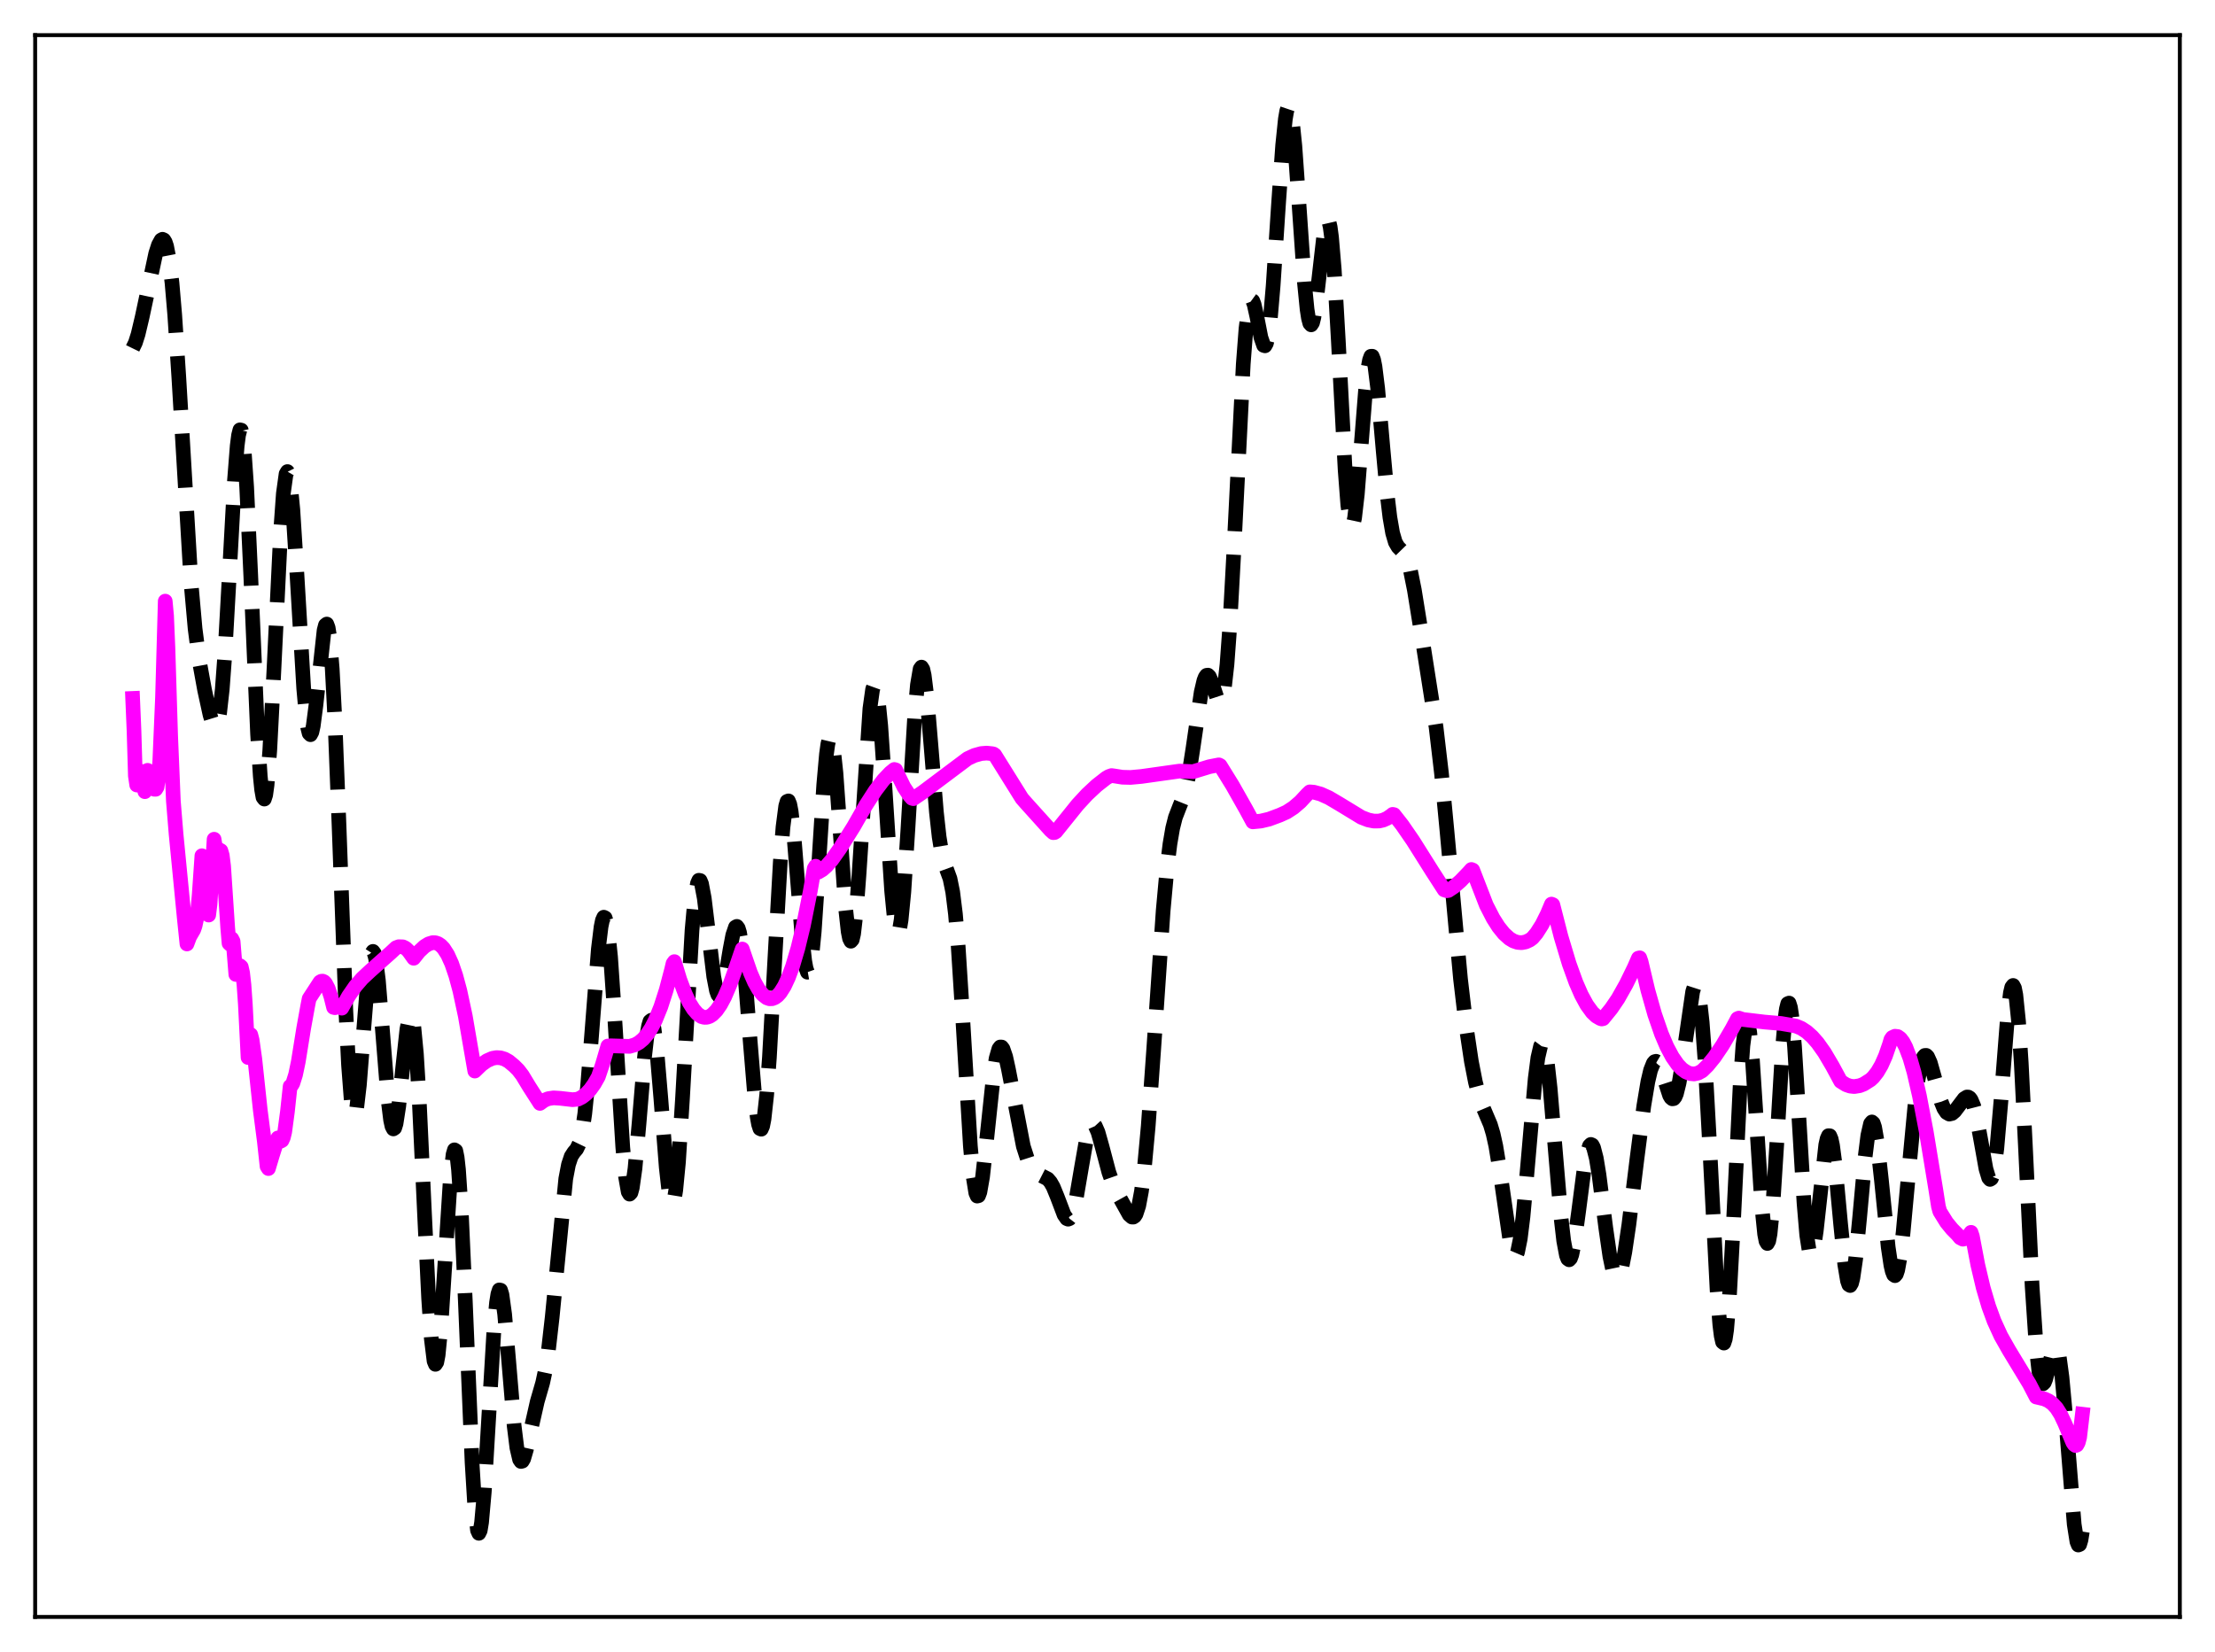 <?xml version="1.0" encoding="utf-8" standalone="no"?>
<!DOCTYPE svg PUBLIC "-//W3C//DTD SVG 1.1//EN"
  "http://www.w3.org/Graphics/SVG/1.1/DTD/svg11.dtd">
<svg xmlns:xlink="http://www.w3.org/1999/xlink" width="453.6pt" height="338.4pt" viewBox="0 0 453.6 338.4" xmlns="http://www.w3.org/2000/svg" version="1.1">
 <defs>
  <style type="text/css">*{stroke-linejoin: round; stroke-linecap: butt}</style>
 </defs>
 <g id="figure_1">
  <g id="patch_1">
   <path d="M 0 338.4 
L 453.6 338.4 
L 453.6 0 
L 0 0 
z
" style="fill: #ffffff"/>
  </g>
  <g id="axes_1">
   <g id="patch_2">
    <path d="M 7.2 331.2 
L 446.4 331.2 
L 446.4 7.2 
L 7.2 7.2 
z
" style="fill: #ffffff"/>
   </g>
   <g id="matplotlib.axis_1"/>
   <g id="matplotlib.axis_2"/>
   <g id="line2d_1">
    <path d="M 27.164 71.354 
L 27.72 70.215 
L 28.276 68.474 
L 29.11 64.964 
L 31.89 51.91 
L 32.446 50.177 
L 33.003 49.163 
L 33.281 49.01 
L 33.559 49.143 
L 33.837 49.601 
L 34.115 50.424 
L 34.671 53.299 
L 35.227 57.973 
L 35.783 64.483 
L 36.617 77.222 
L 39.12 119.421 
L 39.954 128.79 
L 40.788 135.236 
L 41.9 141.35 
L 43.012 146.443 
L 43.568 148.261 
L 43.846 148.765 
L 44.124 148.886 
L 44.402 148.541 
L 44.68 147.651 
L 44.959 146.156 
L 45.515 141.204 
L 46.071 133.676 
L 46.905 118.782 
L 48.017 98.405 
L 48.573 91.318 
L 48.851 89.144 
L 49.129 88.048 
L 49.407 88.103 
L 49.685 89.344 
L 49.963 91.758 
L 50.519 99.829 
L 51.354 117.951 
L 52.744 150.349 
L 53.3 159.009 
L 53.578 161.752 
L 53.856 163.319 
L 54.134 163.675 
L 54.412 162.823 
L 54.69 160.812 
L 55.246 153.695 
L 56.08 137.529 
L 57.471 108.807 
L 58.027 101.076 
L 58.583 97.065 
L 58.861 96.591 
L 59.139 97.142 
L 59.417 98.678 
L 59.973 104.38 
L 60.807 117.603 
L 62.197 141.047 
L 62.753 147.184 
L 63.031 149.111 
L 63.309 150.213 
L 63.588 150.489 
L 63.866 149.969 
L 64.144 148.72 
L 64.7 144.464 
L 66.368 129.109 
L 66.646 128.045 
L 66.924 127.827 
L 67.202 128.562 
L 67.48 130.318 
L 68.036 136.985 
L 68.592 147.605 
L 69.426 169 
L 70.817 206.872 
L 71.373 218.154 
L 71.929 225.454 
L 72.207 227.447 
L 72.485 228.33 
L 72.763 228.15 
L 73.041 226.992 
L 73.597 222.25 
L 74.431 211.574 
L 75.265 201.13 
L 75.822 196.543 
L 76.1 195.315 
L 76.378 194.878 
L 76.656 195.247 
L 76.934 196.401 
L 77.49 200.814 
L 78.324 211.013 
L 79.436 224.963 
L 79.992 229.448 
L 80.27 230.705 
L 80.548 231.241 
L 80.826 231.05 
L 81.104 230.163 
L 81.66 226.58 
L 82.495 218.462 
L 83.329 210.797 
L 83.885 208.095 
L 84.163 207.866 
L 84.441 208.5 
L 84.719 210.042 
L 85.275 215.851 
L 85.831 224.923 
L 86.943 248.796 
L 87.777 265.971 
L 88.334 274.281 
L 88.89 278.803 
L 89.168 279.463 
L 89.446 279.042 
L 89.724 277.58 
L 90.28 271.906 
L 91.114 258.815 
L 92.226 241.399 
L 92.782 236.472 
L 93.06 235.523 
L 93.338 235.706 
L 93.616 237.06 
L 93.894 239.578 
L 94.451 247.854 
L 95.285 266.35 
L 96.675 299.623 
L 97.231 308.699 
L 97.787 313.465 
L 98.065 314.073 
L 98.343 313.506 
L 98.621 311.828 
L 99.177 305.591 
L 100.011 291.58 
L 101.124 272.85 
L 101.68 266.823 
L 101.958 265.071 
L 102.236 264.22 
L 102.514 264.269 
L 102.792 265.173 
L 103.348 269.204 
L 104.182 278.857 
L 105.294 292.081 
L 105.85 296.567 
L 106.406 298.956 
L 106.685 299.361 
L 106.963 299.29 
L 107.241 298.805 
L 107.797 296.898 
L 110.021 287.084 
L 111.133 283.239 
L 111.689 280.653 
L 112.245 277.13 
L 113.08 269.803 
L 115.86 241.448 
L 116.416 238.542 
L 116.972 236.871 
L 117.528 236.019 
L 118.084 235.367 
L 118.64 234.216 
L 119.197 231.942 
L 119.753 228.138 
L 120.309 222.711 
L 121.143 212.192 
L 122.533 194.401 
L 123.089 189.832 
L 123.367 188.494 
L 123.645 187.874 
L 123.923 188.01 
L 124.201 188.916 
L 124.479 190.579 
L 125.036 196.01 
L 125.87 208.199 
L 127.538 235.048 
L 128.094 240.969 
L 128.65 244.14 
L 128.928 244.6 
L 129.206 244.308 
L 129.484 243.294 
L 130.04 239.343 
L 130.874 230.032 
L 131.987 216.551 
L 132.543 211.696 
L 132.821 210.117 
L 133.099 209.198 
L 133.377 208.978 
L 133.655 209.472 
L 133.933 210.666 
L 134.489 214.97 
L 135.323 224.885 
L 136.435 239.113 
L 136.991 244.096 
L 137.269 245.628 
L 137.548 246.406 
L 137.826 246.375 
L 138.104 245.512 
L 138.382 243.818 
L 138.938 238.098 
L 139.772 224.913 
L 141.718 190.525 
L 142.274 184.348 
L 142.83 180.942 
L 143.108 180.309 
L 143.386 180.356 
L 143.665 181.032 
L 144.221 183.968 
L 145.055 190.853 
L 146.167 200.051 
L 146.723 202.933 
L 147.001 203.729 
L 147.279 204.063 
L 147.557 203.941 
L 147.835 203.384 
L 148.391 201.163 
L 149.503 194.466 
L 150.06 191.538 
L 150.616 189.903 
L 150.894 189.754 
L 151.172 190.118 
L 151.45 191.019 
L 152.006 194.431 
L 152.562 199.772 
L 153.674 213.838 
L 154.508 223.96 
L 155.064 228.783 
L 155.342 230.32 
L 155.62 231.175 
L 155.899 231.298 
L 156.177 230.661 
L 156.455 229.256 
L 157.011 224.221 
L 157.567 216.565 
L 158.679 196.403 
L 159.791 176.583 
L 160.347 169.405 
L 160.903 165.104 
L 161.181 164.163 
L 161.459 164.048 
L 161.737 164.738 
L 162.015 166.184 
L 162.572 171.024 
L 163.406 181.369 
L 164.24 191.832 
L 164.796 196.838 
L 165.074 198.371 
L 165.352 199.139 
L 165.63 199.091 
L 165.908 198.208 
L 166.186 196.503 
L 166.742 190.85 
L 167.576 178.366 
L 168.689 160.74 
L 169.245 154.484 
L 169.523 152.464 
L 169.801 151.294 
L 170.079 151.011 
L 170.357 151.621 
L 170.635 153.09 
L 171.191 158.309 
L 172.025 169.972 
L 173.137 185.766 
L 173.693 190.837 
L 173.971 192.238 
L 174.249 192.794 
L 174.528 192.477 
L 174.806 191.293 
L 175.362 186.505 
L 175.918 179.075 
L 178.142 145.147 
L 178.698 141.198 
L 178.976 140.428 
L 179.254 140.498 
L 179.532 141.401 
L 179.81 143.105 
L 180.366 148.668 
L 181.201 160.889 
L 182.591 182.46 
L 183.147 188.168 
L 183.425 189.927 
L 183.703 190.858 
L 183.981 190.923 
L 184.259 190.111 
L 184.537 188.44 
L 185.093 182.748 
L 185.927 169.85 
L 187.318 146.588 
L 187.874 140.279 
L 188.43 137.02 
L 188.708 136.644 
L 188.986 137.096 
L 189.264 138.328 
L 189.82 142.802 
L 190.654 152.746 
L 191.766 166.37 
L 192.322 171.41 
L 192.879 174.836 
L 193.435 176.922 
L 194.547 179.974 
L 195.103 182.71 
L 195.659 187.209 
L 196.215 193.748 
L 197.049 206.842 
L 198.717 234.737 
L 199.274 240.914 
L 199.83 244.36 
L 200.108 244.996 
L 200.386 244.924 
L 200.664 244.189 
L 201.22 241.016 
L 202.054 233.428 
L 203.444 220.242 
L 204 216.758 
L 204.556 214.828 
L 204.834 214.458 
L 205.112 214.466 
L 205.391 214.824 
L 205.947 216.44 
L 206.503 218.96 
L 209.561 234.798 
L 210.395 237.388 
L 211.229 239.104 
L 211.786 239.842 
L 212.62 240.496 
L 214.566 241.49 
L 215.122 242.14 
L 215.678 243.11 
L 216.512 245.145 
L 217.903 248.814 
L 218.459 249.616 
L 218.737 249.732 
L 219.015 249.621 
L 219.293 249.267 
L 219.849 247.803 
L 220.405 245.403 
L 221.517 238.885 
L 222.351 234.13 
L 222.907 231.818 
L 223.463 230.525 
L 223.742 230.296 
L 224.02 230.34 
L 224.298 230.641 
L 224.854 231.902 
L 225.688 234.867 
L 227.078 240.123 
L 227.912 242.488 
L 229.024 244.813 
L 231.249 248.812 
L 231.805 249.295 
L 232.083 249.306 
L 232.361 249.115 
L 232.639 248.687 
L 233.195 246.995 
L 233.751 244.027 
L 234.307 239.679 
L 235.141 230.646 
L 236.254 215.027 
L 238.2 186.525 
L 239.034 177.372 
L 239.59 172.876 
L 240.146 169.633 
L 240.702 167.426 
L 241.536 165.267 
L 242.371 163.197 
L 242.927 161.231 
L 243.483 158.54 
L 244.317 153.198 
L 245.985 141.772 
L 246.541 139.403 
L 246.819 138.695 
L 247.097 138.326 
L 247.375 138.29 
L 247.653 138.563 
L 248.209 139.855 
L 249.322 143.262 
L 249.6 143.72 
L 249.878 143.815 
L 250.156 143.455 
L 250.434 142.558 
L 250.712 141.062 
L 251.268 136.124 
L 251.824 128.587 
L 252.658 113.258 
L 254.605 74.541 
L 255.161 67.283 
L 255.717 62.914 
L 255.995 61.829 
L 256.273 61.426 
L 256.551 61.631 
L 256.829 62.35 
L 257.385 64.842 
L 258.219 69.129 
L 258.775 70.745 
L 259.053 70.835 
L 259.331 70.339 
L 259.609 69.214 
L 260.165 65.042 
L 260.721 58.552 
L 261.834 41.615 
L 262.668 29.762 
L 263.224 24.367 
L 263.502 22.744 
L 263.78 21.927 
L 264.058 21.945 
L 264.336 22.797 
L 264.614 24.452 
L 265.17 29.887 
L 266.004 41.648 
L 267.117 57.78 
L 267.673 63.377 
L 267.951 65.175 
L 268.229 66.234 
L 268.507 66.54 
L 268.785 66.115 
L 269.063 65.011 
L 269.619 61.139 
L 271.287 46.577 
L 271.565 45.4 
L 271.843 44.943 
L 272.121 45.289 
L 272.399 46.488 
L 272.677 48.551 
L 273.234 55.139 
L 274.068 69.764 
L 275.458 96.226 
L 276.014 103.478 
L 276.57 107.295 
L 276.848 107.793 
L 277.126 107.362 
L 277.404 106.061 
L 277.96 101.241 
L 278.794 90.64 
L 279.629 80.097 
L 280.185 75.204 
L 280.463 73.729 
L 280.741 72.979 
L 281.019 72.969 
L 281.297 73.681 
L 281.575 75.068 
L 282.131 79.545 
L 283.243 92.218 
L 284.077 101.34 
L 284.633 105.98 
L 285.189 109.186 
L 285.746 111.081 
L 286.302 112.032 
L 287.692 113.464 
L 288.248 114.725 
L 288.804 116.682 
L 289.638 120.825 
L 291.306 131.187 
L 294.087 148.941 
L 295.199 158.436 
L 296.311 170.114 
L 299.092 200.516 
L 300.204 209.975 
L 301.316 217.412 
L 302.15 221.681 
L 302.984 224.844 
L 303.818 227.089 
L 305.209 230.366 
L 305.765 232.229 
L 306.321 234.736 
L 307.155 239.824 
L 309.379 255.237 
L 309.935 257.035 
L 310.214 257.314 
L 310.492 257.134 
L 310.77 256.48 
L 311.326 253.751 
L 311.882 249.28 
L 312.716 240.175 
L 314.384 220.94 
L 314.94 216.634 
L 315.496 214.253 
L 315.774 213.877 
L 316.052 214.064 
L 316.331 214.814 
L 316.887 217.918 
L 317.443 222.883 
L 318.555 236.203 
L 319.667 249.36 
L 320.223 254.16 
L 320.779 257.123 
L 321.057 257.843 
L 321.335 258.047 
L 321.613 257.752 
L 321.891 256.988 
L 322.448 254.247 
L 323.282 248.116 
L 324.394 239.53 
L 324.95 236.423 
L 325.506 234.693 
L 325.784 234.417 
L 326.062 234.546 
L 326.34 235.073 
L 326.896 237.231 
L 327.452 240.614 
L 328.843 251.537 
L 329.677 257.324 
L 330.233 259.993 
L 330.789 261.422 
L 331.067 261.639 
L 331.345 261.523 
L 331.623 261.083 
L 332.179 259.306 
L 332.735 256.495 
L 333.569 250.858 
L 335.238 237.274 
L 336.628 226.534 
L 337.462 221.543 
L 338.018 219.191 
L 338.574 217.788 
L 338.852 217.463 
L 339.13 217.389 
L 339.408 217.554 
L 339.686 217.941 
L 340.242 219.261 
L 341.911 224.374 
L 342.189 224.845 
L 342.467 225.078 
L 342.745 225.038 
L 343.023 224.7 
L 343.301 224.05 
L 343.857 221.819 
L 344.413 218.483 
L 346.637 203.106 
L 346.915 202.244 
L 347.194 201.887 
L 347.472 202.096 
L 347.75 202.926 
L 348.028 204.409 
L 348.584 209.393 
L 349.14 216.954 
L 349.974 232.094 
L 351.642 264.361 
L 352.198 271.41 
L 352.476 273.639 
L 352.754 274.888 
L 353.032 275.106 
L 353.311 274.274 
L 353.589 272.408 
L 354.145 265.808 
L 354.979 250.466 
L 356.369 222.073 
L 356.925 214.167 
L 357.481 209.964 
L 357.759 209.416 
L 358.037 209.915 
L 358.315 211.416 
L 358.871 217.063 
L 359.706 229.935 
L 360.818 247.347 
L 361.374 252.804 
L 361.652 254.236 
L 361.93 254.707 
L 362.208 254.195 
L 362.486 252.716 
L 363.042 247.118 
L 363.876 234.012 
L 364.988 215.263 
L 365.544 208.723 
L 365.823 206.683 
L 366.101 205.582 
L 366.379 205.465 
L 366.657 206.336 
L 366.935 208.157 
L 367.491 214.318 
L 368.325 227.817 
L 369.437 246.447 
L 369.993 253.013 
L 370.549 256.569 
L 370.827 257.125 
L 371.105 256.887 
L 371.383 255.914 
L 371.94 252.147 
L 373.886 234.489 
L 374.164 233.251 
L 374.442 232.626 
L 374.72 232.646 
L 374.998 233.315 
L 375.276 234.605 
L 375.832 238.807 
L 376.944 250.815 
L 377.778 259.008 
L 378.335 262.347 
L 378.613 263.147 
L 378.891 263.318 
L 379.169 262.852 
L 379.447 261.769 
L 380.003 257.946 
L 380.837 249.301 
L 381.949 237.015 
L 382.505 232.573 
L 383.061 230.156 
L 383.339 229.813 
L 383.617 230.062 
L 383.895 230.885 
L 384.452 234.084 
L 385.286 241.684 
L 386.676 255.478 
L 387.232 259.203 
L 387.51 260.402 
L 387.788 261.107 
L 388.066 261.3 
L 388.344 260.975 
L 388.622 260.143 
L 389.178 257.072 
L 389.734 252.421 
L 390.847 240.334 
L 392.237 225.542 
L 392.793 221.193 
L 393.349 218.156 
L 393.905 216.508 
L 394.183 216.187 
L 394.461 216.175 
L 394.739 216.443 
L 395.295 217.673 
L 396.129 220.619 
L 397.52 225.68 
L 398.076 227.049 
L 398.632 227.885 
L 399.188 228.206 
L 399.744 228.08 
L 400.3 227.609 
L 401.134 226.511 
L 402.246 225.046 
L 402.803 224.703 
L 403.081 224.717 
L 403.359 224.888 
L 403.637 225.239 
L 404.193 226.547 
L 404.749 228.697 
L 405.583 233.193 
L 406.695 239.42 
L 407.251 241.263 
L 407.529 241.582 
L 407.807 241.413 
L 408.085 240.711 
L 408.363 239.45 
L 408.92 235.279 
L 409.754 225.65 
L 411.144 207.864 
L 411.7 203.382 
L 411.978 202.206 
L 412.256 201.852 
L 412.534 202.37 
L 412.812 203.783 
L 413.368 209.219 
L 413.924 217.737 
L 414.758 234.436 
L 416.149 263.437 
L 416.983 275.917 
L 417.539 280.926 
L 417.817 282.398 
L 418.095 283.221 
L 418.373 283.455 
L 418.651 283.178 
L 418.929 282.488 
L 419.485 280.315 
L 420.319 276.911 
L 420.597 276.214 
L 420.875 275.905 
L 421.154 276.063 
L 421.432 276.743 
L 421.71 277.976 
L 422.266 282.088 
L 422.822 288.107 
L 424.768 312.25 
L 425.324 315.791 
L 425.602 316.473 
L 425.88 316.36 
L 426.158 315.436 
L 426.436 313.712 
L 426.436 313.712 
" clip-path="url(#p6833dc51a2)" style="fill: none; stroke-dasharray: 11.1,4.8; stroke-dashoffset: 0; stroke: #000000; stroke-width: 3"/>
   </g>
   <g id="line2d_2">
    <path d="M 27.164 143.057 
L 27.442 149.644 
L 27.72 158.925 
L 27.998 160.795 
L 28.276 160.829 
L 29.11 158.025 
L 29.388 158.926 
L 29.666 162.162 
L 29.944 161.852 
L 30.222 157.789 
L 30.778 159.389 
L 31.334 161.162 
L 31.612 161.669 
L 31.89 161.67 
L 32.168 161.226 
L 32.446 159.382 
L 32.725 155.784 
L 33.281 142.774 
L 33.837 123.132 
L 34.115 126.133 
L 34.393 132.692 
L 34.949 150.753 
L 35.505 164.102 
L 36.061 170.888 
L 37.729 187.991 
L 38.285 193.359 
L 38.842 191.873 
L 39.676 190.433 
L 39.954 189.624 
L 40.232 188.335 
L 40.51 186.322 
L 40.788 183.303 
L 41.344 175.282 
L 42.178 183.9 
L 42.734 187.435 
L 43.012 185.216 
L 43.846 171.901 
L 44.124 173.586 
L 44.402 174.216 
L 44.68 174.23 
L 44.959 174.084 
L 45.237 174.247 
L 45.515 175.194 
L 45.793 177.411 
L 46.627 189.974 
L 46.905 193.229 
L 47.183 193.484 
L 47.461 192.272 
L 47.739 192.808 
L 48.295 199.602 
L 49.129 197.798 
L 49.407 198.047 
L 49.685 199.272 
L 49.963 201.742 
L 50.241 205.678 
L 50.797 216.615 
L 51.354 211.936 
L 51.632 213.008 
L 52.188 216.942 
L 53.3 227.379 
L 54.134 233.807 
L 54.69 238.921 
L 54.968 239.364 
L 55.802 236.574 
L 56.914 233.084 
L 57.471 233.762 
L 57.749 233.607 
L 58.027 232.992 
L 58.305 231.85 
L 58.861 227.704 
L 59.417 222.507 
L 59.695 222.358 
L 59.973 221.892 
L 60.529 220.13 
L 61.085 217.476 
L 62.197 210.573 
L 63.031 205.97 
L 63.309 204.564 
L 65.534 201.142 
L 65.812 200.988 
L 66.09 200.972 
L 66.368 201.104 
L 66.646 201.389 
L 67.202 202.447 
L 67.758 204.125 
L 68.314 206.348 
L 68.592 206.414 
L 68.87 206.112 
L 69.148 205.989 
L 69.983 206.509 
L 71.373 204.049 
L 72.763 202.035 
L 74.153 200.424 
L 75.822 198.865 
L 79.992 195.168 
L 81.104 194.129 
L 81.66 193.916 
L 82.495 193.942 
L 83.051 194.214 
L 83.607 194.734 
L 84.163 195.501 
L 84.719 196.286 
L 85.831 194.89 
L 86.943 193.854 
L 87.777 193.34 
L 88.612 193.083 
L 89.168 193.101 
L 89.724 193.29 
L 90.28 193.668 
L 90.836 194.251 
L 91.67 195.55 
L 92.504 197.395 
L 93.338 199.837 
L 94.172 202.928 
L 95.285 208.112 
L 96.397 214.591 
L 97.231 219.39 
L 98.621 218.049 
L 99.733 217.264 
L 100.846 216.778 
L 101.68 216.631 
L 102.514 216.682 
L 103.348 216.938 
L 104.182 217.404 
L 105.294 218.328 
L 106.128 219.162 
L 106.963 220.251 
L 108.353 222.549 
L 110.577 226.015 
L 111.411 225.406 
L 112.245 225.051 
L 113.358 224.879 
L 114.748 224.97 
L 117.25 225.255 
L 118.362 225.143 
L 119.197 224.708 
L 120.031 224.068 
L 120.865 223.178 
L 121.699 222.013 
L 122.533 220.536 
L 123.367 218.055 
L 124.479 214.262 
L 125.036 214.212 
L 128.928 214.332 
L 130.04 214.008 
L 130.874 213.543 
L 131.709 212.842 
L 132.543 211.869 
L 133.377 210.588 
L 134.211 208.971 
L 135.323 206.231 
L 136.435 202.772 
L 137.548 198.543 
L 137.826 197.357 
L 138.104 196.973 
L 139.216 200.663 
L 140.328 203.609 
L 141.162 205.373 
L 141.996 206.708 
L 142.83 207.672 
L 143.665 208.237 
L 144.221 208.39 
L 144.777 208.373 
L 145.333 208.183 
L 145.889 207.824 
L 146.723 206.976 
L 147.557 205.767 
L 148.391 204.207 
L 149.503 201.616 
L 150.616 198.473 
L 152.006 194.392 
L 152.562 196.024 
L 153.674 199.251 
L 154.508 201.167 
L 155.342 202.653 
L 156.177 203.722 
L 157.011 204.38 
L 157.567 204.579 
L 158.123 204.571 
L 158.679 204.355 
L 159.235 203.943 
L 159.791 203.325 
L 160.625 202.006 
L 161.459 200.22 
L 162.294 197.959 
L 163.406 194.201 
L 164.518 189.601 
L 165.908 182.671 
L 166.742 177.89 
L 167.02 177.428 
L 167.298 178.311 
L 167.576 178.64 
L 168.411 178.142 
L 169.245 177.404 
L 170.357 176.125 
L 172.025 173.772 
L 174.806 169.334 
L 177.308 164.959 
L 179.254 161.944 
L 180.923 159.749 
L 182.313 158.29 
L 183.147 157.612 
L 183.425 157.695 
L 183.981 158.898 
L 185.093 161.19 
L 186.205 162.88 
L 186.762 163.514 
L 187.04 163.593 
L 188.986 162.265 
L 198.161 155.383 
L 199.552 154.738 
L 200.942 154.351 
L 202.054 154.261 
L 203.166 154.379 
L 203.444 154.443 
L 203.722 154.636 
L 209.283 163.545 
L 210.117 164.497 
L 215.122 170.051 
L 215.678 170.552 
L 215.956 170.531 
L 216.234 170.354 
L 220.683 164.823 
L 222.629 162.718 
L 224.576 160.902 
L 226.522 159.378 
L 227.078 159.055 
L 227.634 158.862 
L 228.19 158.938 
L 229.858 159.204 
L 231.527 159.246 
L 233.751 159.043 
L 241.536 157.947 
L 243.483 158.025 
L 244.317 158.067 
L 247.653 157.046 
L 249.6 156.669 
L 249.878 156.808 
L 252.38 160.856 
L 255.161 165.774 
L 256.551 168.343 
L 258.219 168.18 
L 259.887 167.785 
L 262.112 166.957 
L 263.502 166.327 
L 264.892 165.423 
L 266.282 164.232 
L 267.673 162.73 
L 268.229 162.2 
L 269.063 162.269 
L 270.453 162.647 
L 272.121 163.395 
L 274.346 164.708 
L 278.794 167.418 
L 280.185 167.954 
L 281.297 168.18 
L 282.409 168.176 
L 283.243 167.988 
L 284.077 167.621 
L 284.911 167.05 
L 285.189 166.81 
L 285.468 166.863 
L 287.136 168.989 
L 289.36 172.215 
L 293.253 178.401 
L 295.755 182.278 
L 296.311 182.448 
L 296.589 182.406 
L 297.701 181.669 
L 299.092 180.457 
L 300.76 178.722 
L 301.316 178.098 
L 301.594 178.213 
L 304.375 185.396 
L 305.765 188.106 
L 306.877 189.856 
L 307.989 191.234 
L 309.101 192.242 
L 309.935 192.744 
L 310.77 193.028 
L 311.604 193.095 
L 312.438 192.936 
L 313.272 192.553 
L 313.828 192.139 
L 314.662 191.152 
L 315.774 189.406 
L 316.887 187.174 
L 317.721 185.191 
L 317.999 185.31 
L 319.667 191.825 
L 321.335 197.384 
L 322.726 201.237 
L 323.838 203.782 
L 324.95 205.828 
L 326.062 207.357 
L 326.896 208.149 
L 327.73 208.633 
L 328.008 208.721 
L 328.286 208.659 
L 329.955 206.606 
L 331.345 204.562 
L 333.013 201.595 
L 334.681 198.176 
L 335.516 196.26 
L 335.794 196.193 
L 336.072 196.982 
L 337.462 202.851 
L 338.852 207.762 
L 340.242 211.781 
L 341.355 214.393 
L 342.467 216.481 
L 343.579 218.078 
L 344.413 218.949 
L 345.247 219.559 
L 346.081 219.899 
L 346.915 219.984 
L 347.75 219.806 
L 348.584 219.346 
L 349.696 218.249 
L 351.086 216.542 
L 352.754 214.079 
L 354.701 210.748 
L 355.813 208.659 
L 356.091 208.54 
L 356.925 208.819 
L 361.374 209.353 
L 364.71 209.639 
L 367.769 210.16 
L 368.881 210.632 
L 369.993 211.36 
L 371.105 212.357 
L 372.218 213.622 
L 373.608 215.576 
L 375.276 218.406 
L 376.944 221.495 
L 378.057 222.187 
L 378.891 222.475 
L 379.725 222.566 
L 380.837 222.385 
L 381.671 222.056 
L 383.061 221.179 
L 383.617 220.656 
L 384.452 219.594 
L 385.286 218.171 
L 386.12 216.287 
L 386.954 213.872 
L 387.232 212.922 
L 387.51 212.517 
L 388.066 212.256 
L 388.622 212.32 
L 389.178 212.718 
L 389.734 213.451 
L 390.291 214.521 
L 391.125 216.731 
L 391.959 219.627 
L 393.071 224.461 
L 394.461 231.763 
L 396.407 243.569 
L 396.964 247.132 
L 397.242 248.15 
L 398.632 250.391 
L 399.744 251.749 
L 400.856 252.875 
L 401.412 253.542 
L 401.968 253.829 
L 402.524 253.7 
L 403.081 253.183 
L 403.637 252.421 
L 403.915 253.238 
L 405.027 259.092 
L 406.139 263.798 
L 407.251 267.57 
L 408.363 270.608 
L 409.754 273.649 
L 411.422 276.596 
L 415.593 283.477 
L 416.983 286.155 
L 417.539 286.282 
L 418.651 286.548 
L 419.485 286.918 
L 420.319 287.513 
L 421.154 288.42 
L 421.988 289.739 
L 422.822 291.503 
L 424.49 295.483 
L 424.768 295.89 
L 425.046 296.093 
L 425.324 295.984 
L 425.602 295.466 
L 425.88 294.399 
L 426.436 289.68 
L 426.436 289.68 
" clip-path="url(#p6833dc51a2)" style="fill: none; stroke: #ff00ff; stroke-width: 3; stroke-linecap: square"/>
   </g>
   <g id="patch_3">
    <path d="M 7.2 331.2 
L 7.2 7.2 
" style="fill: none; stroke: #000000; stroke-width: 0.8; stroke-linejoin: miter; stroke-linecap: square"/>
   </g>
   <g id="patch_4">
    <path d="M 446.4 331.2 
L 446.4 7.2 
" style="fill: none; stroke: #000000; stroke-width: 0.8; stroke-linejoin: miter; stroke-linecap: square"/>
   </g>
   <g id="patch_5">
    <path d="M 7.2 331.2 
L 446.4 331.2 
" style="fill: none; stroke: #000000; stroke-width: 0.8; stroke-linejoin: miter; stroke-linecap: square"/>
   </g>
   <g id="patch_6">
    <path d="M 7.2 7.2 
L 446.4 7.2 
" style="fill: none; stroke: #000000; stroke-width: 0.8; stroke-linejoin: miter; stroke-linecap: square"/>
   </g>
  </g>
 </g>
 <defs>
  <clipPath id="p6833dc51a2">
   <rect x="7.2" y="7.2" width="439.2" height="324"/>
  </clipPath>
 </defs>
</svg>
